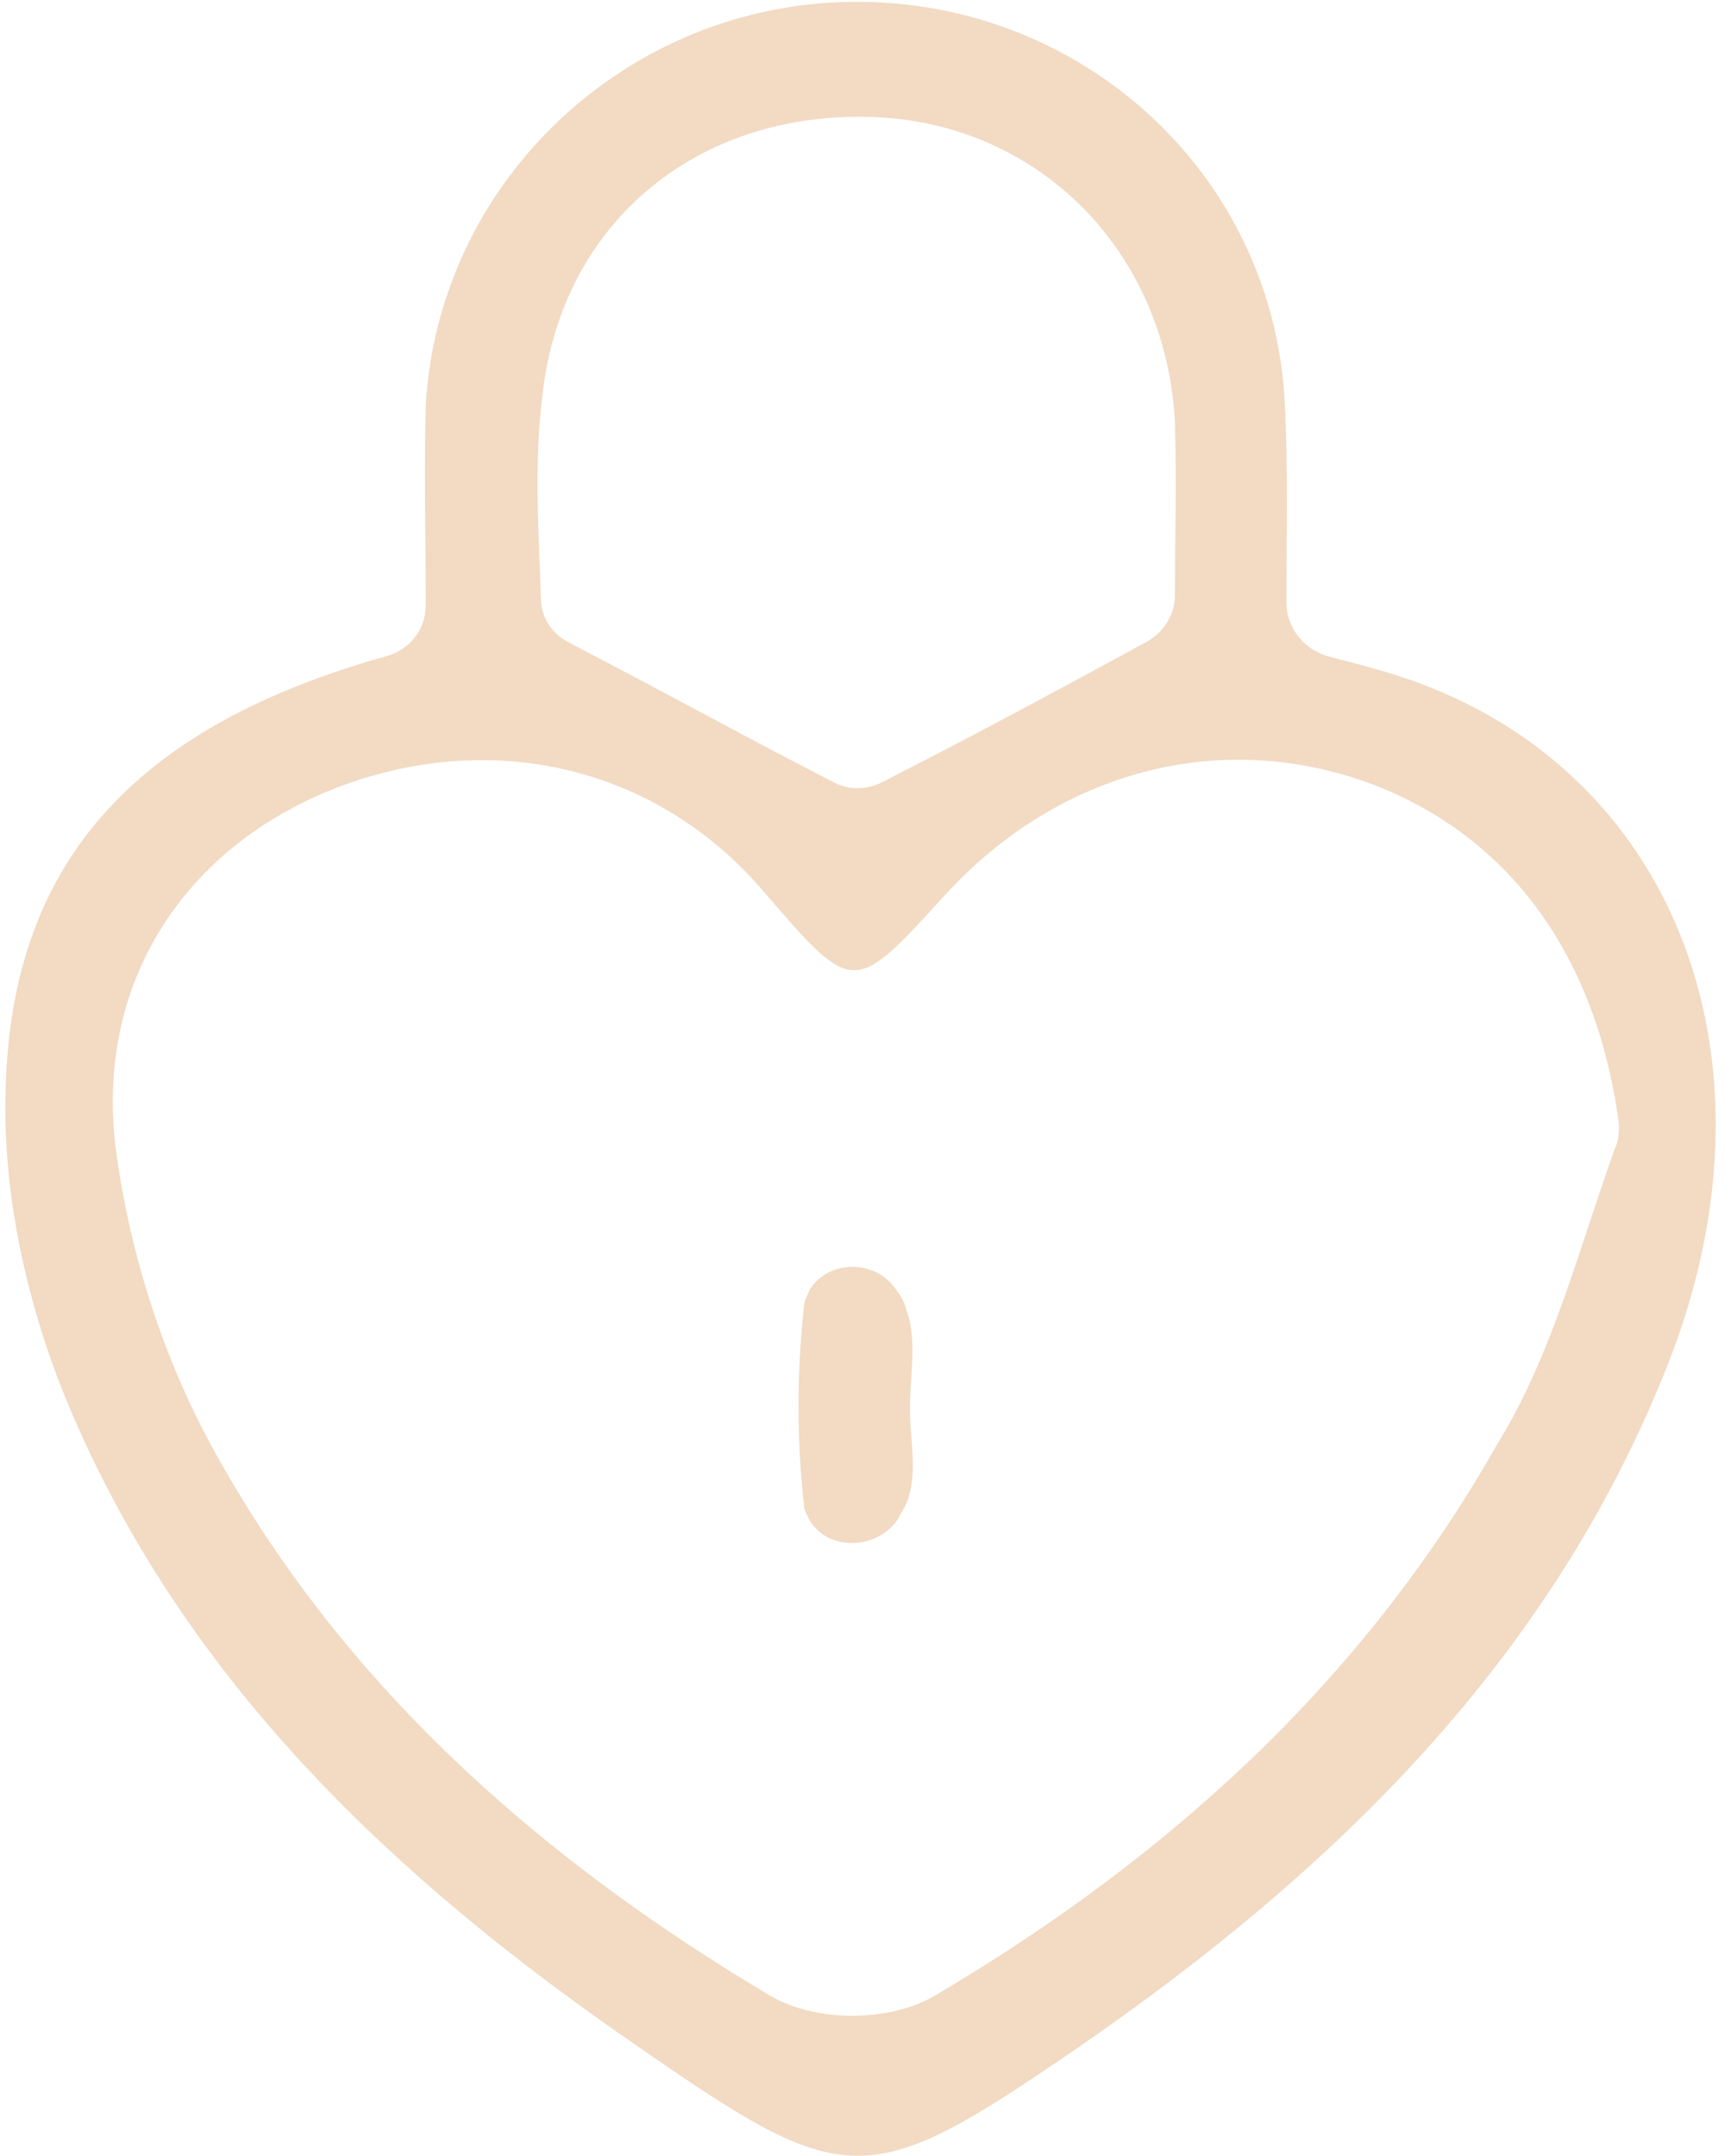 <svg width="48" height="60" viewBox="0 0 48 60" xmlns="http://www.w3.org/2000/svg"><title>seguridad</title><g fill="#F2DAC3" fill-rule="evenodd"><path d="M10.78 18.254c.66-.203 1.067-.762 1.067-1.423 0-1.882-.05-3.712 0-5.543C12.203 5.034 17.441.102 23.746.051c6.356-.051 11.644 4.78 12 11.085.101 1.88.05 3.762.05 5.644 0 .66.458 1.27 1.12 1.474.965.254 1.779.458 2.592.763 7.22 2.695 10.17 10.627 6.916 18.915-3.255 8.288-9.356 14.187-16.526 19.119-5.796 3.966-6.356 3.915-12.152-.102-6.661-4.576-12.458-10.017-15.712-17.542C.864 36.712.102 33.559.153 30.61c.05-6.508 3.508-10.373 10.627-12.356zm34.17 13.678c.1-.203.1-.457.1-.66-.61-4.526-2.897-7.882-6.762-9.408-4.22-1.627-8.796-.457-12 3.051-2.542 2.797-2.542 2.797-5.034-.101-3-3.509-7.627-4.577-12-2.848-4.068 1.627-6.56 5.288-6.05 9.865.355 2.847 1.27 5.796 2.643 8.338 3.61 6.662 9.153 11.543 15.56 15.356 1.271.763 3.356.763 4.627 0 6.458-3.813 11.898-8.745 15.61-15.305 1.576-2.542 2.288-5.491 3.305-8.288zM31.931 17.847c.458-.254.763-.762.763-1.27 0-1.475.05-3.153 0-4.831-.254-4.78-3.814-8.34-8.44-8.492-4.831-.152-8.594 2.899-9.153 7.678-.255 1.983-.102 4.017-.051 5.695 0 .56.305 1.017.813 1.271 2.644 1.373 5.034 2.695 7.322 3.865.458.254.967.203 1.373 0 2.288-1.17 4.678-2.441 7.373-3.916z" fill-rule="nonzero"/><path d="M25.322 39.203c0 .865.203 1.73-.05 2.492-.052.203-.204.407-.306.61-.61.864-2.034.864-2.491-.102-.051-.101-.102-.203-.102-.305a25.248 25.248 0 0 1 0-5.542c0-.153.102-.305.152-.458.509-.813 1.73-.864 2.34-.101.152.203.304.406.355.66.305.814.102 1.78.102 2.746z"/></g></svg>